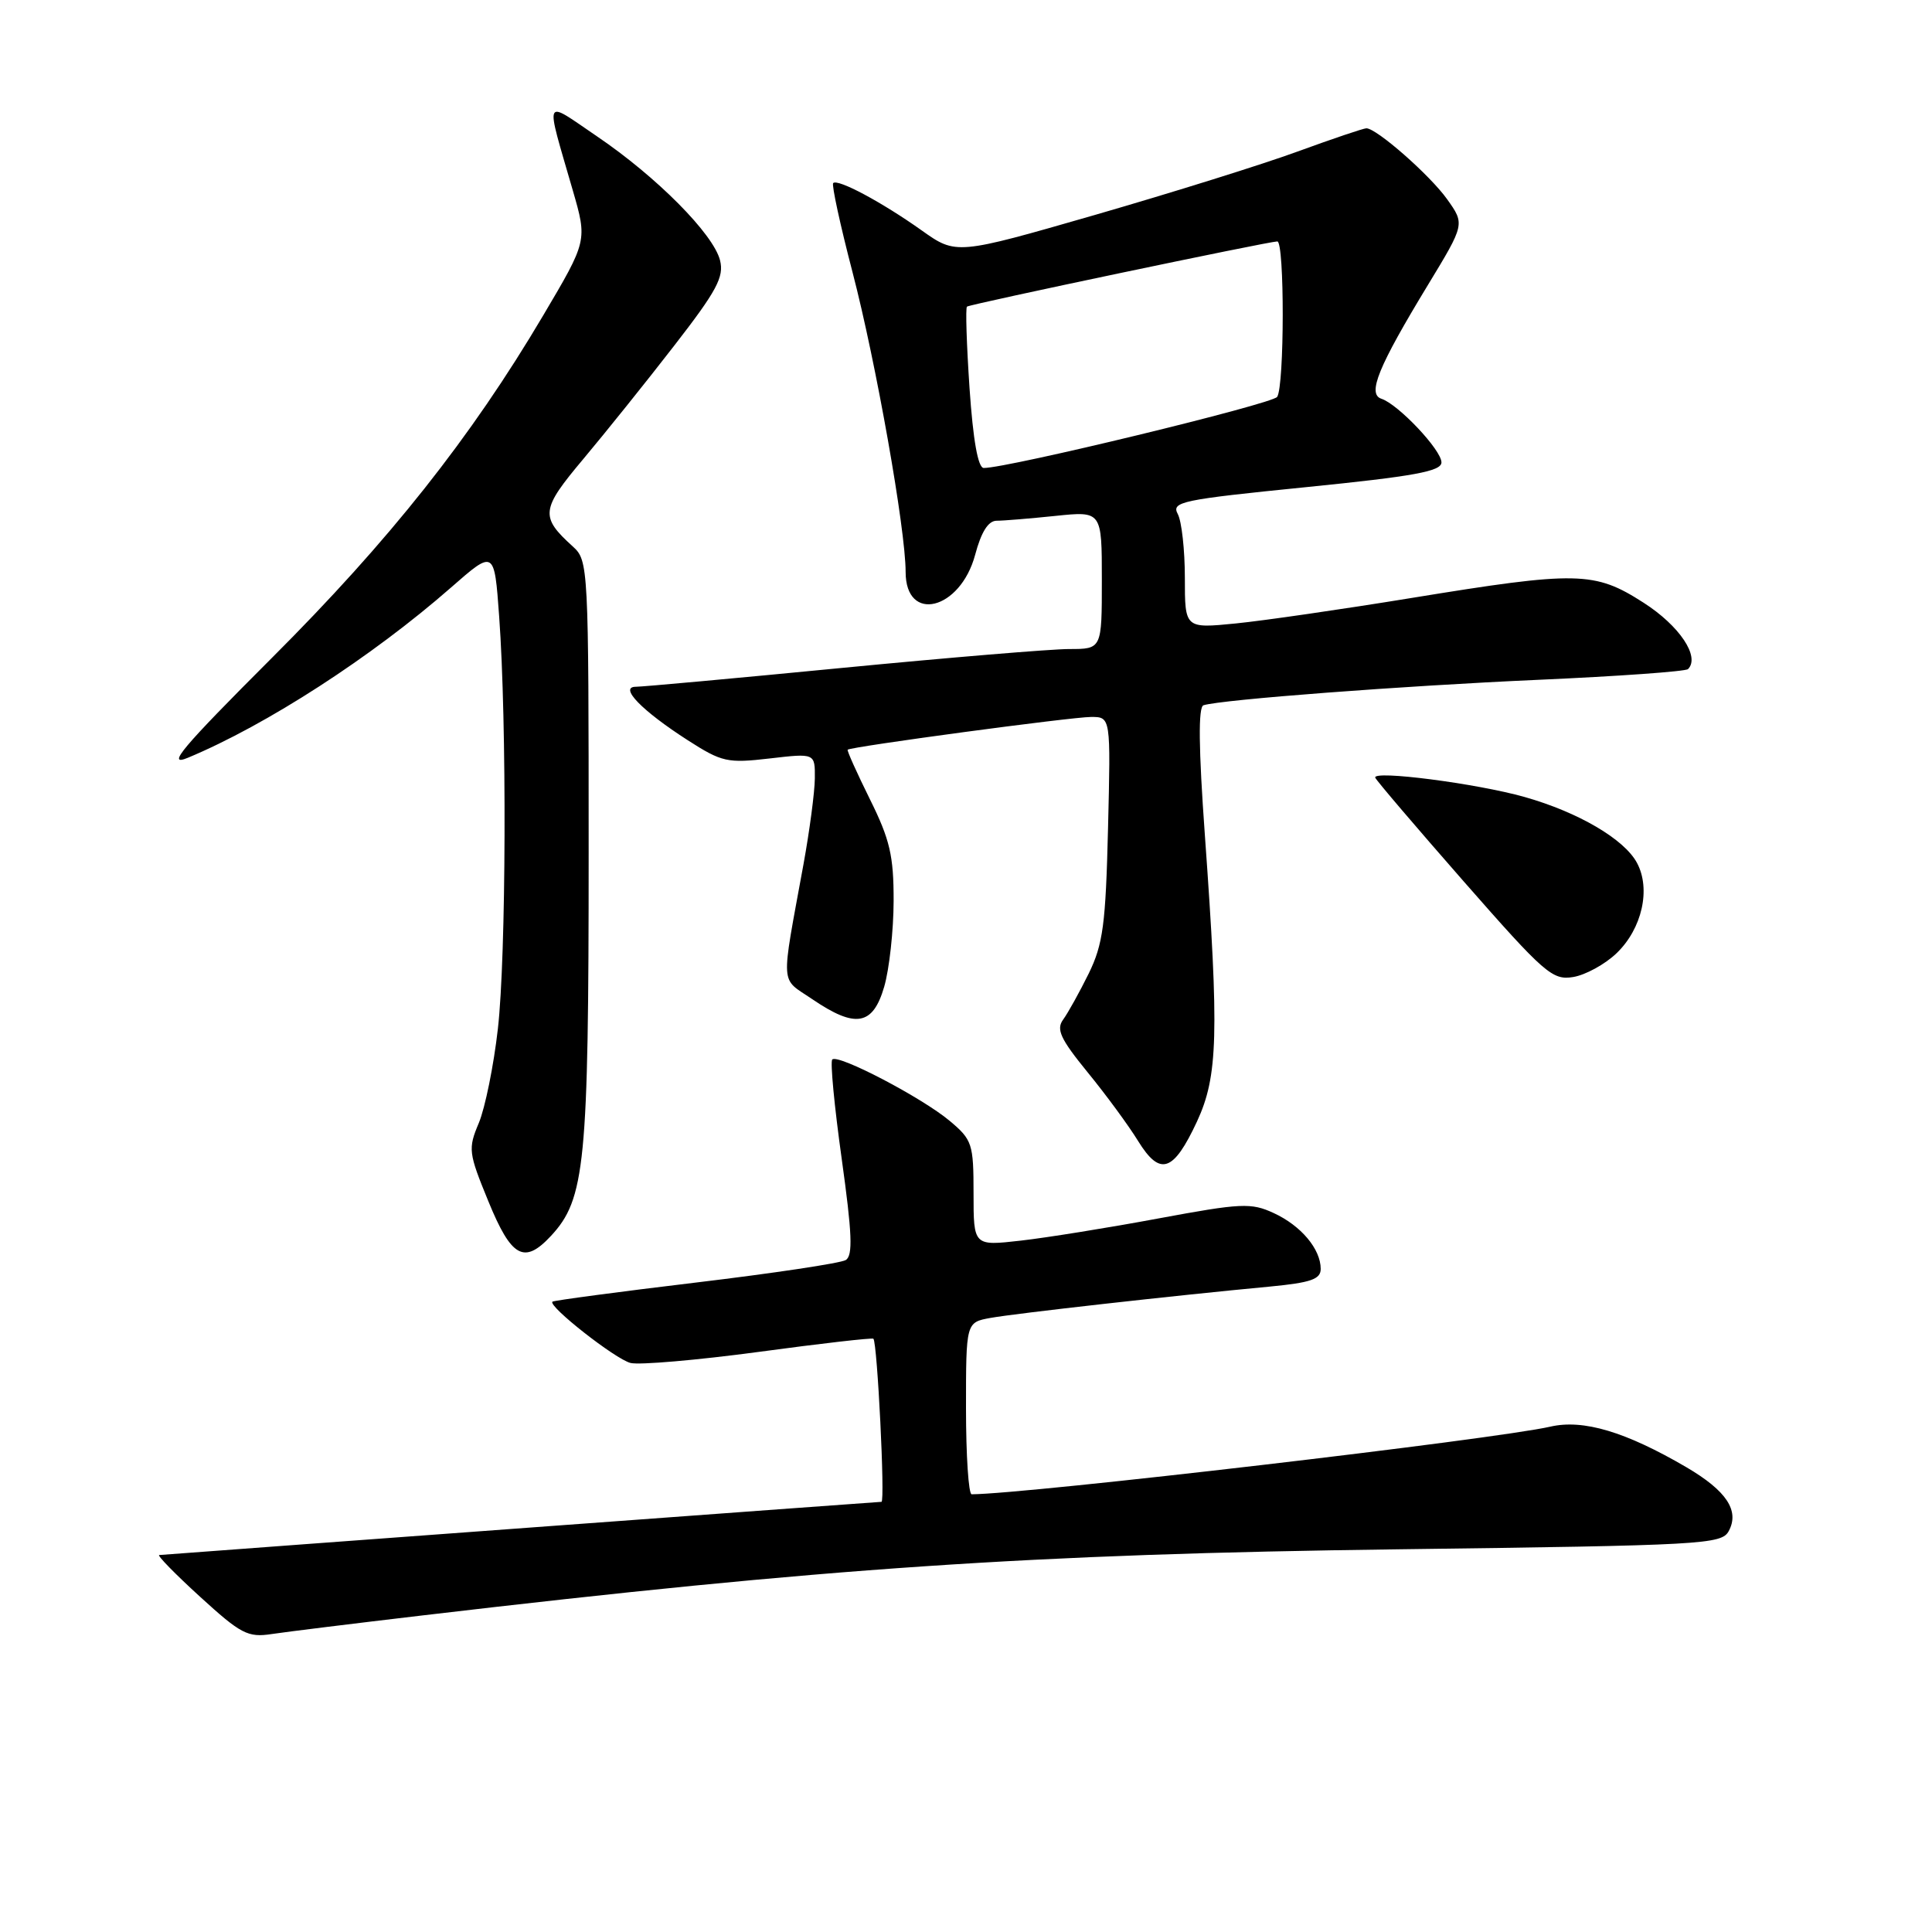 <?xml version="1.0" encoding="UTF-8" standalone="no"?>
<!DOCTYPE svg PUBLIC "-//W3C//DTD SVG 1.1//EN" "http://www.w3.org/Graphics/SVG/1.1/DTD/svg11.dtd" >
<svg xmlns="http://www.w3.org/2000/svg" xmlns:xlink="http://www.w3.org/1999/xlink" version="1.1" viewBox="0 0 256 256">
 <g >
 <path fill="currentColor"
d=" M 56.00 214.05 C 109.40 207.76 136.59 205.92 185.28 205.29 C 225.75 204.77 228.12 204.64 229.07 202.87 C 230.52 200.17 228.77 197.54 223.48 194.43 C 215.41 189.71 209.79 188.03 205.42 189.04 C 198.16 190.71 136.11 197.96 128.75 198.00 C 128.34 198.00 128.00 192.88 128.00 186.61 C 128.00 175.22 128.00 175.22 131.25 174.63 C 134.50 174.04 155.56 171.67 168.25 170.48 C 173.68 169.96 175.00 169.51 175.00 168.14 C 175.00 165.51 172.40 162.41 168.78 160.74 C 165.78 159.35 164.49 159.41 153.50 161.45 C 146.90 162.68 138.69 164.00 135.25 164.39 C 129.00 165.10 129.00 165.10 129.00 158.14 C 129.00 151.56 128.83 151.03 125.85 148.53 C 122.20 145.46 111.04 139.62 110.28 140.39 C 109.99 140.67 110.56 146.60 111.53 153.55 C 112.91 163.45 113.03 166.37 112.07 166.96 C 111.39 167.38 102.44 168.72 92.17 169.95 C 81.90 171.18 73.37 172.32 73.20 172.48 C 72.59 173.07 81.54 180.10 83.55 180.60 C 84.71 180.89 92.36 180.23 100.56 179.13 C 108.75 178.02 115.58 177.24 115.73 177.39 C 116.25 177.92 117.30 199.00 116.80 199.00 C 116.45 199.00 31.47 205.26 21.10 206.05 C 20.77 206.07 23.20 208.56 26.50 211.57 C 31.92 216.52 32.84 217.00 36.00 216.52 C 37.92 216.23 46.92 215.12 56.00 214.05 Z  M 72.99 163.78 C 77.54 158.90 78.00 154.22 78.00 112.97 C 78.00 75.01 77.96 74.28 75.91 72.42 C 71.54 68.46 71.65 67.53 77.30 60.81 C 80.21 57.34 85.63 50.59 89.33 45.81 C 94.97 38.54 95.96 36.70 95.41 34.50 C 94.54 31.01 87.00 23.42 79.11 18.07 C 71.91 13.18 72.22 12.50 75.89 25.20 C 77.83 31.90 77.83 31.90 71.98 41.79 C 62.40 57.99 51.60 71.62 36.00 87.20 C 24.09 99.11 21.97 101.62 24.89 100.41 C 35.33 96.06 49.29 87.02 59.75 77.86 C 65.50 72.82 65.50 72.82 66.14 81.66 C 67.17 95.76 67.07 126.71 65.97 136.33 C 65.42 141.19 64.28 146.79 63.45 148.79 C 62.00 152.23 62.07 152.74 64.72 159.20 C 67.76 166.63 69.46 167.57 72.99 163.78 Z  M 158.61 148.60 C 161.39 142.61 161.55 137.00 159.65 110.64 C 158.82 99.12 158.76 93.67 159.47 93.45 C 161.84 92.70 185.83 90.88 203.80 90.08 C 214.42 89.61 223.36 88.97 223.67 88.66 C 225.30 87.03 222.55 82.92 217.78 79.86 C 211.28 75.69 209.05 75.64 187.00 79.24 C 177.93 80.72 167.46 82.24 163.75 82.61 C 157.00 83.28 157.00 83.28 157.00 76.57 C 157.00 72.89 156.58 69.08 156.06 68.11 C 155.19 66.49 156.53 66.21 173.06 64.55 C 187.39 63.11 191.00 62.45 191.00 61.27 C 191.00 59.63 185.30 53.59 183.05 52.84 C 181.14 52.22 182.61 48.62 189.22 37.74 C 194.10 29.70 194.10 29.70 191.76 26.41 C 189.49 23.22 182.41 17.00 181.05 17.00 C 180.68 17.00 176.59 18.38 171.96 20.07 C 167.33 21.77 155.25 25.54 145.12 28.47 C 126.70 33.78 126.70 33.78 122.10 30.51 C 116.83 26.77 111.01 23.66 110.40 24.26 C 110.18 24.49 111.33 29.81 112.97 36.09 C 116.08 48.03 120.00 70.16 120.00 75.78 C 120.00 82.63 127.24 80.85 129.21 73.52 C 130.02 70.48 130.95 69.00 132.06 69.00 C 132.97 69.00 136.47 68.71 139.85 68.36 C 146.00 67.72 146.00 67.72 146.00 76.86 C 146.00 86.00 146.00 86.00 141.68 86.00 C 139.31 86.00 125.77 87.13 111.60 88.50 C 97.43 89.88 85.12 91.00 84.26 91.00 C 81.96 91.00 85.04 94.17 91.14 98.09 C 95.66 100.99 96.39 101.15 101.99 100.50 C 108.00 99.80 108.00 99.80 107.97 103.15 C 107.95 104.99 107.27 110.10 106.47 114.50 C 103.43 131.15 103.33 129.47 107.62 132.39 C 113.37 136.30 115.66 135.90 117.16 130.75 C 117.84 128.41 118.40 123.30 118.41 119.38 C 118.42 113.40 117.92 111.25 115.27 105.91 C 113.54 102.41 112.21 99.46 112.32 99.34 C 112.72 98.94 142.01 95.00 144.58 95.00 C 147.18 95.00 147.18 95.00 146.82 109.75 C 146.51 122.49 146.16 125.11 144.26 129.00 C 143.04 131.47 141.52 134.21 140.88 135.09 C 139.92 136.39 140.50 137.65 144.12 142.09 C 146.55 145.06 149.56 149.16 150.81 151.20 C 153.72 155.90 155.48 155.32 158.61 148.60 Z  M 214.20 126.31 C 217.58 123.07 218.77 117.81 216.91 114.34 C 215.23 111.19 209.13 107.62 202.00 105.60 C 195.65 103.81 181.82 102.02 182.23 103.05 C 182.38 103.43 187.68 109.64 194.00 116.85 C 204.67 129.01 205.71 129.92 208.46 129.46 C 210.09 129.19 212.68 127.77 214.20 126.31 Z  M 128.47 51.46 C 128.08 45.66 127.92 40.78 128.13 40.63 C 128.56 40.29 168.14 31.99 169.25 31.99 C 170.22 32.00 170.20 51.15 169.23 52.59 C 168.60 53.53 133.51 62.03 130.35 62.01 C 129.59 62.00 128.94 58.33 128.47 51.46 Z "/>
</g>
</svg>